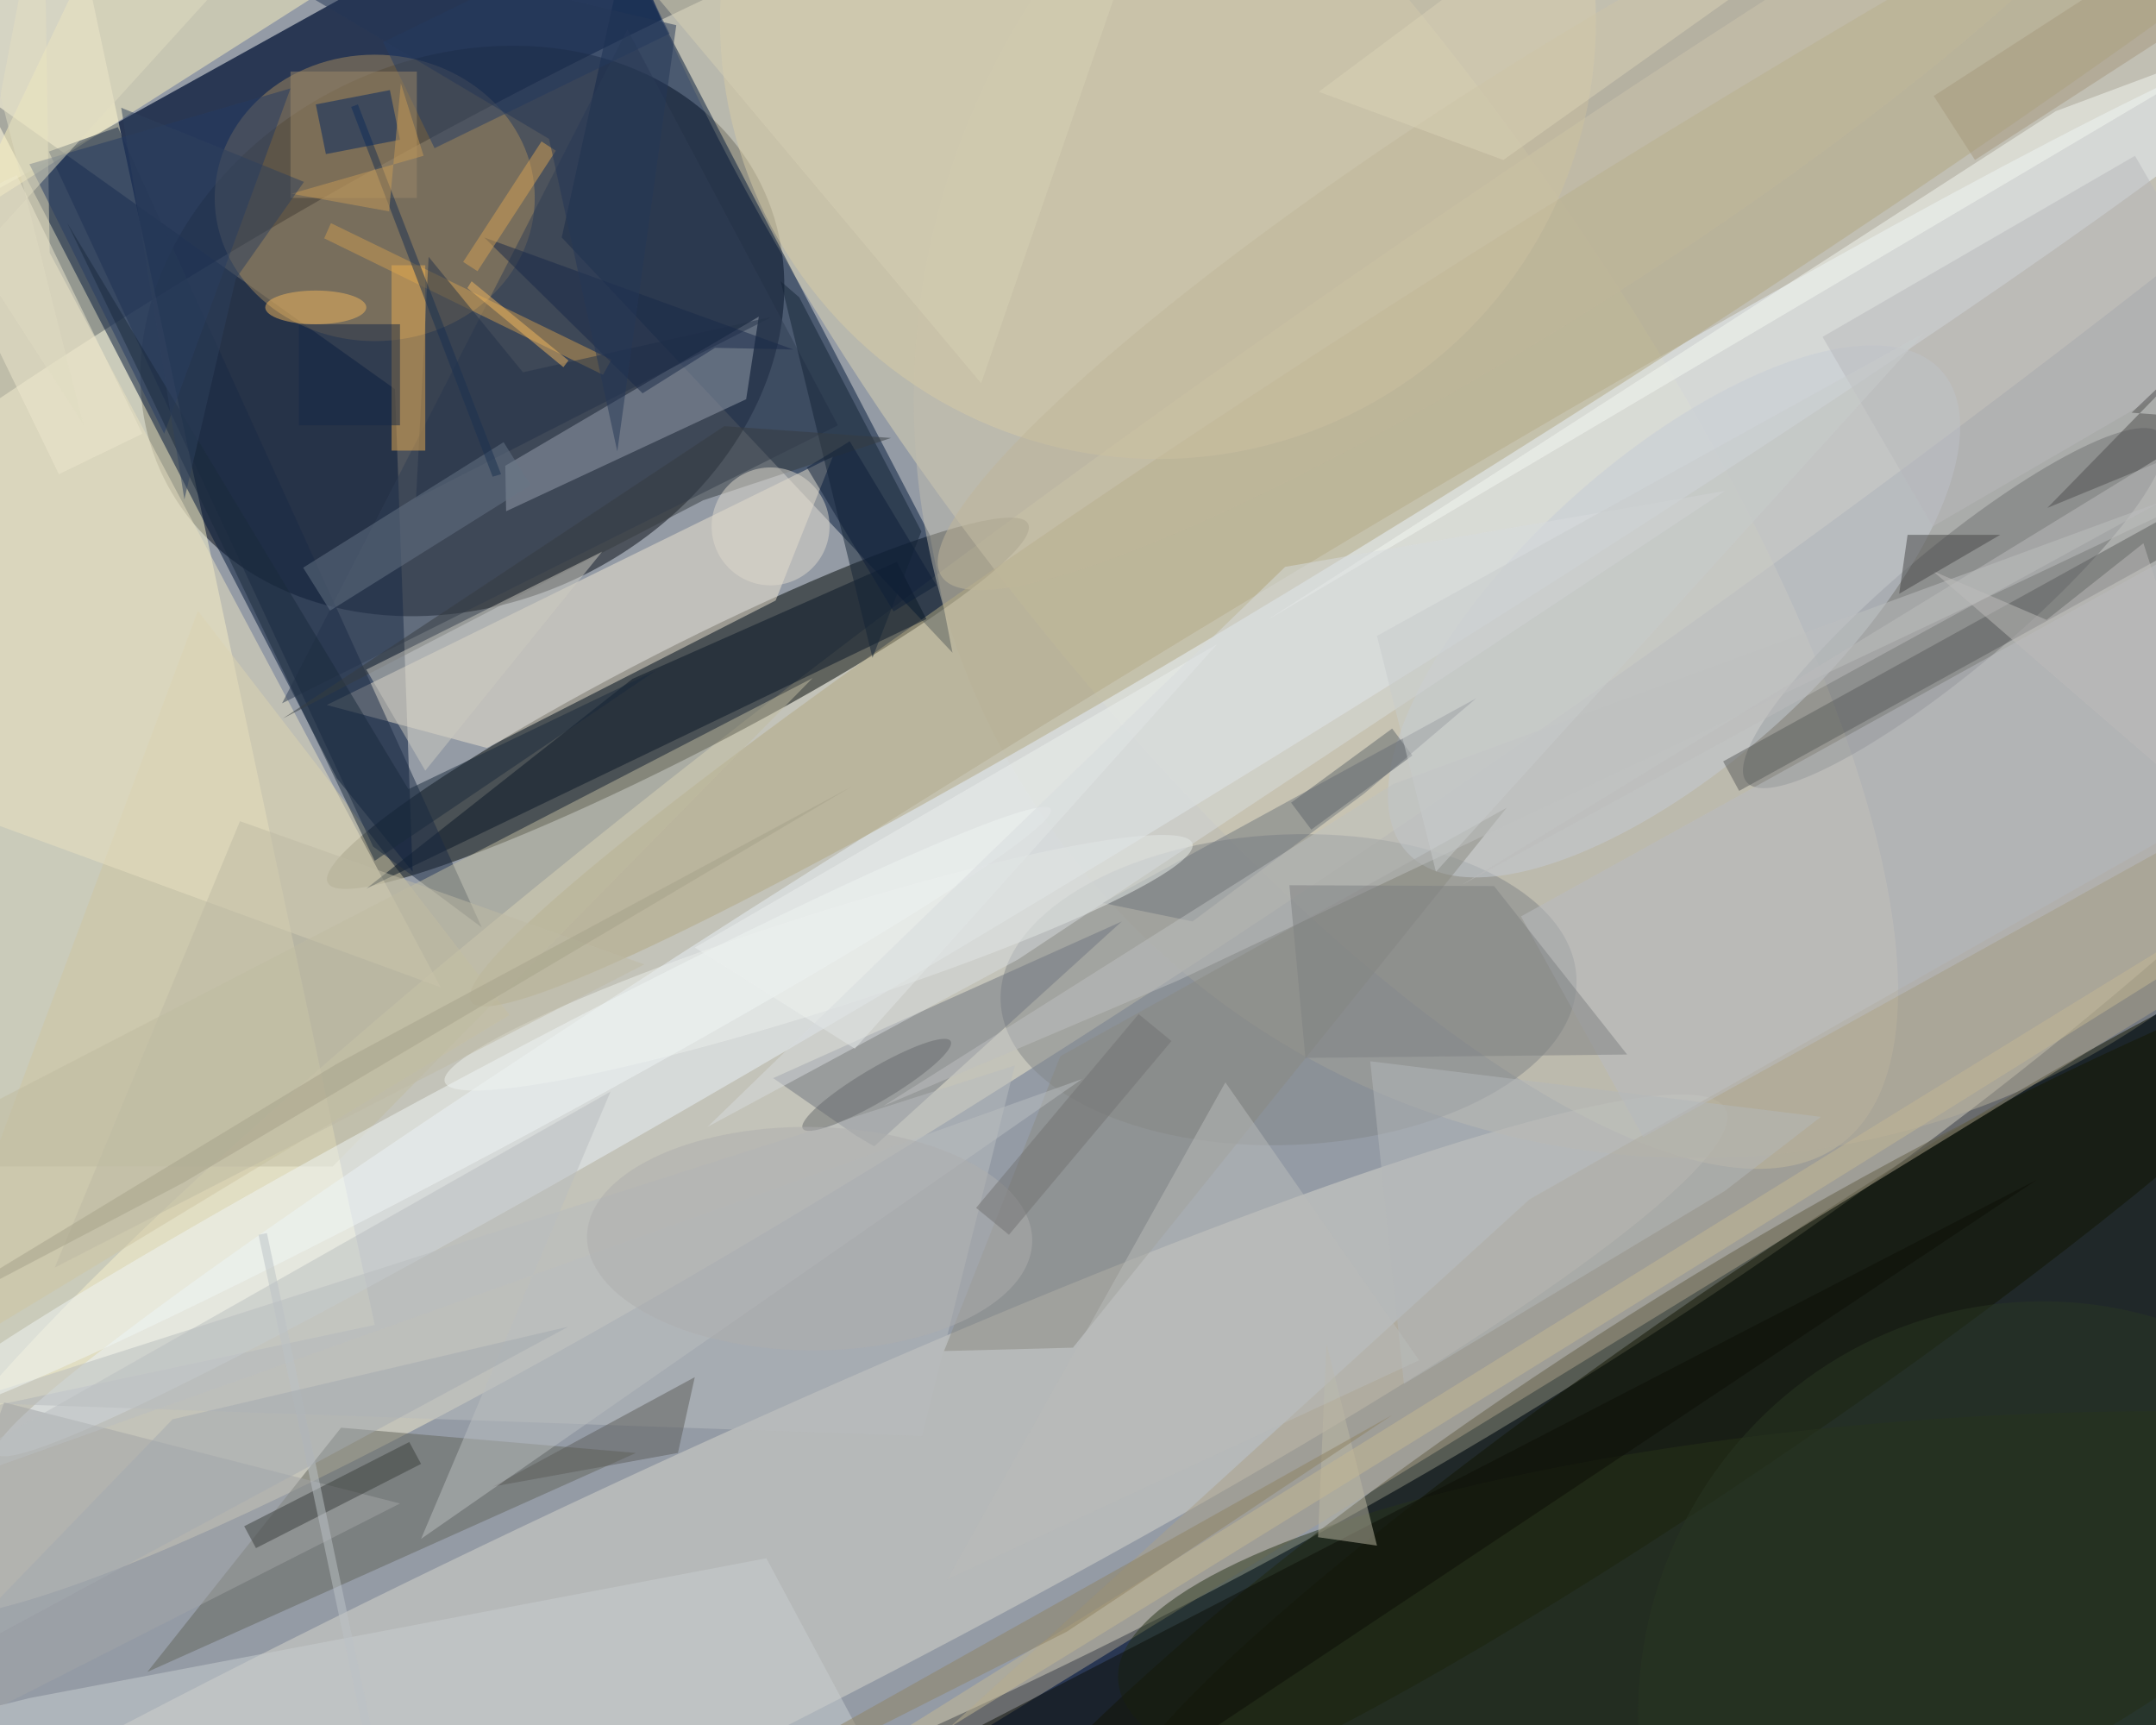 <svg xmlns="http://www.w3.org/2000/svg" viewBox="0 0 1400 1120"><defs/><filter id="a"><feGaussianBlur stdDeviation="12"/></filter><rect width="100%" height="100%" fill="#293753"/><g filter="url(#a)"><g fill-opacity=".5" transform="translate(2.7 2.7) scale(5.469)"><circle r="1" fill="#fffff8" transform="matrix(-224.924 119.594 -45.976 -86.468 101.6 99.7)"/><circle r="1" fill="#060b12" transform="matrix(35.482 -17.382 14.237 29.061 54.4 38.8)"/><circle r="1" fill="#f3ebcc" transform="rotate(145 75.3 56.9) scale(225.499 28.477)"/><path fill="#fffbce" d="M44 156.8L-4 167-44-20.8 4-31z"/><circle r="1" fill="#000705" transform="matrix(41.574 -21.316 2.884 5.624 80 83)"/><circle r="1" fill="#ddd4b4" transform="matrix(32.288 -23.892 72.291 97.696 145.7 37.7)"/><circle r="1" fill="#181b00" transform="matrix(18.322 30.7 -119.372 71.242 222.9 179.2)"/><path fill="#fffffa" d="M-45.2 46.6l-14-25.3 122.4-68 14 25.4z"/><path fill="#001537" d="M46.4 45.7l2.1 57.3-9-11.1-41.9-81z"/><circle r="1" fill="#d9d7cc" transform="rotate(154.2 6.9 107.4) scale(160.535 17.637)"/><path fill="#03183a" d="M73.7-6.5l-7.5 34.2L112.6 77l-2.7-14z"/><ellipse cx="44" cy="23" fill="#a58b5e" rx="19" ry="17"/><ellipse cx="201" cy="47" fill="#c1bdae" rx="93" ry="90"/><circle r="1" fill="#eaf2fa" transform="rotate(58.5 -9.8 166) scale(8.789 161.614)"/><circle r="1" fill="#838689" transform="matrix(34.186 -1.396 .752 18.415 152.5 117)"/><path fill="#cec6a3" d="M-11 163l34-91 37 48z"/><path fill="#ebe3c2" d="M5.4 29.5L4.7-16-16 91.9l67.8 24.8z"/><circle r="1" fill="#b2a883" transform="rotate(57.6 52.8 182.6) scale(11.29 145.996)"/><path fill="#efe5d1" d="M91.6 70.8l6.8-17.1-60.1 29.5 19 5.1z"/><circle r="1" fill="#707275" transform="matrix(-24.614 20.653 -4.63 -5.518 231.5 71.7)"/><circle cx="137" cy="2" r="52" fill="#d9cda7"/><path fill="#fbf0be" d="M52.4-10.8l-37.9-3.9L-16 49V32.7z"/><path fill="#707680" d="M101.1 134.3l-9.8-6.8 41.4-18.6-29.4 26.7z"/><path fill="#63645a" d="M17 198l23-29 35 3z"/><path fill="#b8bcbe" d="M109 170l-114-4 125-40z"/><circle r="1" fill="#111500" transform="matrix(-73.657 50.522 -6.001 -8.75 207 162.2)"/><circle r="1" fill="#c7ccd6" transform="rotate(138 85.3 74.1) scale(42.703 18.103)"/><path fill="#303f55" d="M99 50L74 3 33 83z"/><path fill="#99a1af" d="M59.5 54.8l30.1-17.7-1.5 9.8-28.5 13.3z"/><path fill="#091726" d="M106 66.2L74.6 80.1 43 105l66.5-32z"/><path fill="#1a2a44" d="M13.5 14.6l43.2 95-12.9-9.6L5.3 17.5z"/><path fill="#aba189" d="M181.1 141.9L271 90.8l-9 24.6L103 213z"/><path fill="#71777e" d="M130.4 106.7l44.4-24.3-13.3 11.3-20.4 15.2z"/><circle r="1" fill="#edf1ed" transform="matrix(-44.388 14.16 -1.736 -5.442 96.7 113.8)"/><circle r="1" fill="#263218" transform="rotate(176.3 113 100) scale(100.162 24.666)"/><path fill="#c1bca0" d="M39 138h-55L96 80z"/><path fill="#a2a5a7" d="M47 178L0 166l-16 44z"/><circle r="1" fill="#f0f6f7" transform="matrix(68.062 -36.342 2.26 4.232 56.2 131.9)"/><path fill="#c9ced0" d="M107.2 215.7l-117.5-11.3L3 201.1l87.5-16.6z"/><path fill="#8b8a82" d="M125.4 124.9l53-29.5-51.5 64.1-15.3.4z"/><path fill="#243a62" d="M34 10L3 19l16 32z"/><path fill="#152437" d="M108.9 62.6L94.4 34.8l-2.2-1.9 10.9 44.7z"/><path fill="#0c0e06" d="M241.3 139.6l-125.2 64.7-13 14.7h19z"/><path fill="#cc9c50" d="M38 27.8l.8-1.8 33.3 16.2-1 1.8z"/><circle r="1" fill="#c0b79b" transform="matrix(-7.959 -12.47 71.919 -45.902 183.2 22)"/><path fill="#5d5d5a" d="M80 172l2-9-24 13z"/><path fill="#babcc3" d="M290 81.7l-95.4 52.8-14.5-26.2 95.3-52.8z"/><path fill="#bec0c1" d="M164.9 92.6l-60.5 38.2 35-14.9L271 53.6z"/><path fill="#253249" d="M61.6 43.7l29.6-6.6-42.3 21.6L50.4 30z"/><path fill="#5b5c5d" d="M206 93.4l-1.9-3.5L268 54.6l1.9 3.5z"/><path fill="#bbbfc1" d="M72 129.1l-22.5 53.1 78.5-54.6L-16 179z"/><path fill="#bdb8a4" d="M156 182l1-23 6 24z"/><path fill="#e9ad50" d="M46 31h4v22h-4z"/><path fill="#253d65" d="M79 3.5L51.1 17.1 45 4.5 72.9-9.1z"/><path fill="#b5b8bb" d="M162.2 125.5l4 38.3 38.1-22.9 11.4-8.8z"/><path fill="#7e8082" d="M176.9 104.7l-24.3-.1 1.9 20.5 38.2-.4z"/><path fill="#b8b9bc" d="M215.9 39.5L253 18l13 22.5L229 62z"/><path fill="#1b2a3d" d="M44 101.7L7.5 26 48 93.2l29.4-14.1z"/><path fill="#eee9ce" d="M-8.4 25.1l9.9-4.8L16.4 51l-9.9 4.8z"/><path fill="#edf0ee" d="M144 76l-43 48-19-12z"/><path fill="#4f4f4f" d="M252.6 48.5l14.8 1.1-24.8 10.2 24.3-24.9z"/><path fill="#677487" d="M62.5 57.1L38.7 72l-3.2-5.1L59.3 52z"/><path fill="#f4f8f3" d="M256.7 10l6.7-4.7-19.8 7.4L150 73.1z"/><path fill="#d8dcde" d="M204.3 57.8l-52.2 9-68.6 66.5 36.9-19.9z"/><circle r="1" fill="#c4b895" transform="matrix(-155.667 96.518 -.806 -1.299 184.5 158.2)"/><path fill="#bbbcba" d="M145 128l23 33-56 26z"/><path fill="#3b3f3d" d="M28.5 180.7l19.6-10 1.4 2.6-19.6 10z"/><path fill="#373d41" d="M83 58.9l22.3-7.4-19.8-1.4-52.4 34.7z"/><path fill="#9d8868" d="M34 8h15v15H34z"/><path fill="#bebdbb" d="M265.2 98.6L254 64l-11.5 9.1-13.5-5.8z"/><path fill="#cccac0" d="M43 79l7 12 21-26z"/><path fill="#1b3050" d="M42 11.9l17 43.9-1 .3-16.8-43.9z"/><path fill="#022761" d="M45.8 10.2l1.2 5.9-8.8 1.7-1.2-5.9z"/><path fill="#60666d" d="M167.2 89.2l-12 8.8-2.4-3.2 12-8.8z"/><circle r="1" fill="#666b6d" transform="matrix(1.006 1.702 -8.779 5.192 103.6 128.3)"/><path fill="#182948" d="M93.7 41l-9.3-.2-8.6 5.4L57 27.7z"/><path fill="#bebba4" d="M76 114L28 97 6 150z"/><path fill="#a6a28b" d="M21.3 139.9l79.3-47-61.1 32.9-55.5 33.7z"/><path fill="#172947" d="M35 38h12v12H35z"/><path fill="#464746" d="M225 70l1-7h11z"/><path fill="#e1ddc2" d="M-7.2-16h45.4L-3.5 29.9l12.9 20z"/><path fill="#d6a354" d="M54.5 30.6l9.3-14.3 1.7 1.1-9.3 14.3z"/><path fill="#a6997e" d="M234 18.5l-4.9-7.6L256-6.5l4.9 7.6z"/><path fill="#8e8262" d="M97.3 205.4L75.2 219l51-25.8 38.6-25.7z"/><path fill="#dad2b6" d="M226.5-16L178 18.5l-21.9-8.1L191.5-16z"/><ellipse cx="37" cy="36" fill="#f1b65d" rx="6" ry="2"/><path fill="#bdbdbd" d="M271 74.6V50.9l-98 53.7 89.6-54.9z"/><circle cx="91" cy="62" r="7" fill="#dfd8cd"/><path fill="#bdc3c6" d="M49.8 234l-1 .1-18.6-88 1-.2z"/><circle r="1" fill="#aeafaf" transform="rotate(90.6 -24.7 120.6) scale(13.266 26.429)"/><path fill="#c9cccd" d="M228 39l-65 36 7 28z"/><path fill="#253756" d="M17.1-12.3L64.7 16l8.1 37.1 7-50.6z"/><path fill="#737372" d="M134.7 119.9l3.9 3.2-19.3 23-3.9-3.2z"/><path fill="#0e1f39" d="M105.6 72.1L95.3 55l5.1-3.1L110.7 69z"/><path fill="#d7d0b4" d="M116 45l20-58-67 2z"/><ellipse cx="242" cy="203" fill="#293622" rx="48" ry="49"/><path fill="#c79b56" d="M49.8 18l-2.7-8.6-1.4 15.2-11.6-2.1z"/><path fill="#a5aab0" d="M-9 198l29-30 47-11z"/><path fill="#f1b65f" d="M55.5 32.9L67 42.3l-.6.8L55 33.7z"/><path fill="#2e405c" d="M13.9 12.3l21.7 8.8-8.1 11.5-6.1 26.2z"/></g></g></svg>